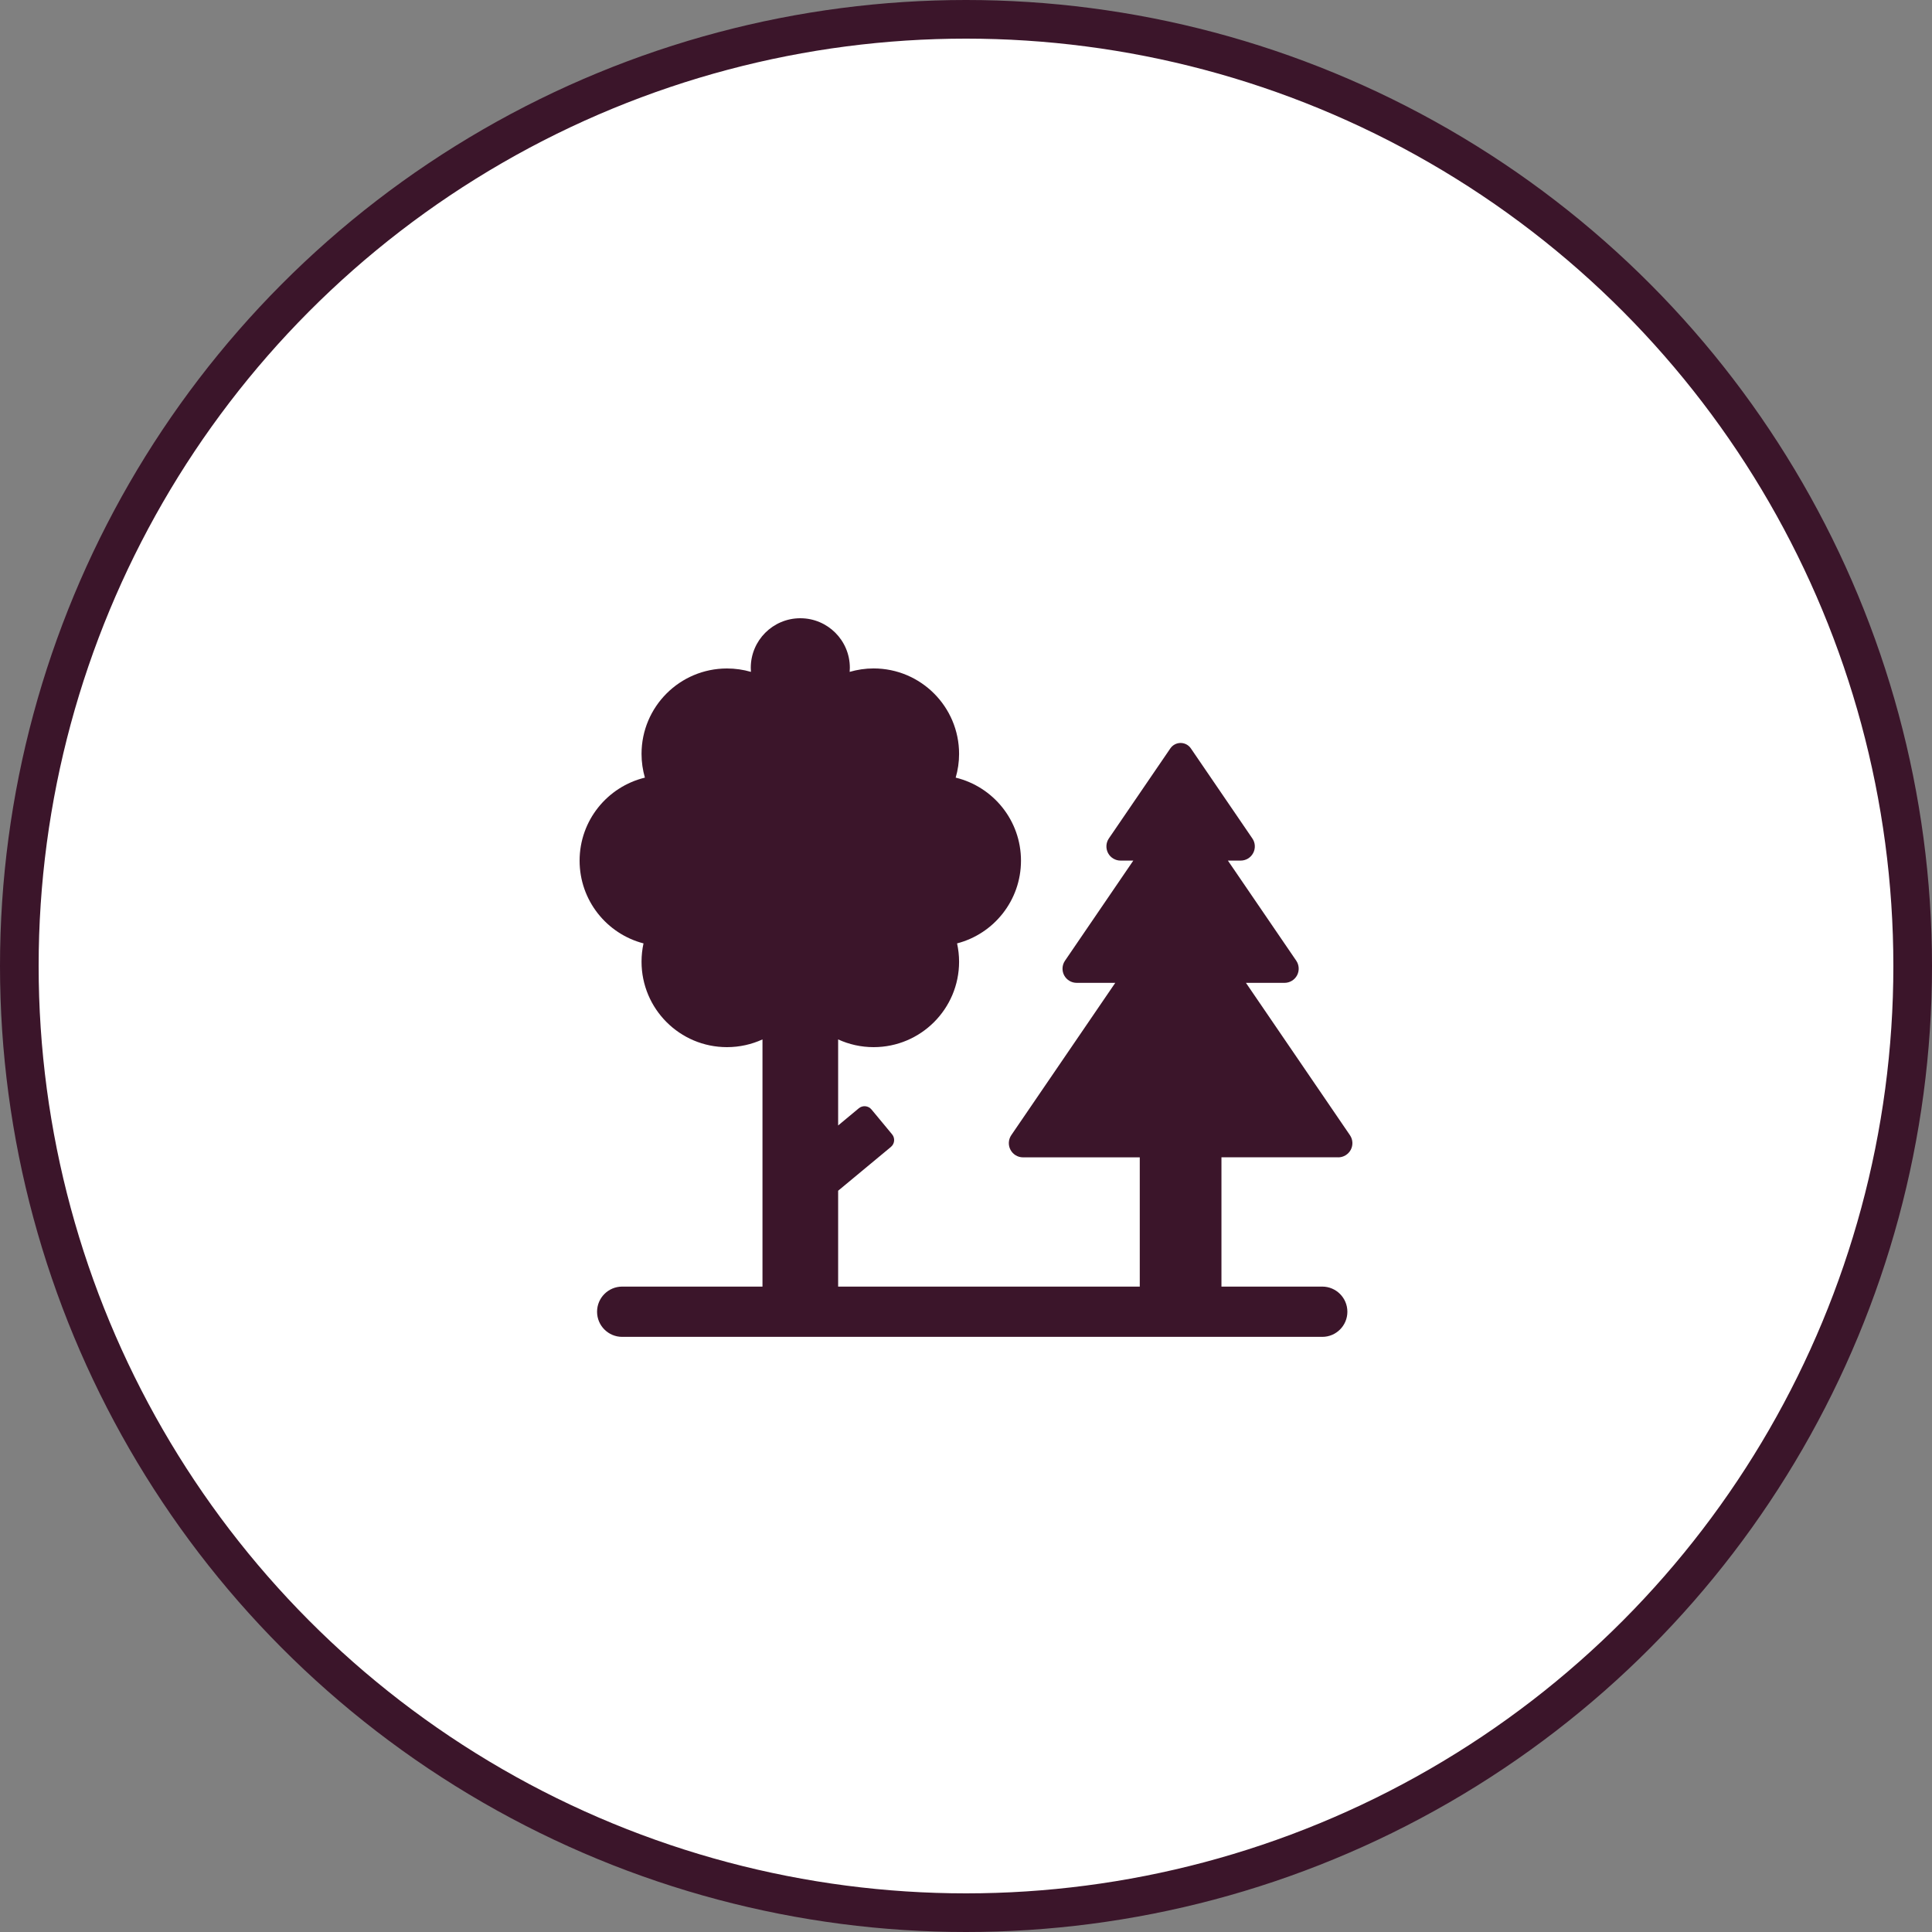 <?xml version="1.0" encoding="UTF-8"?>
<svg width="50px" height="50px" viewBox="0 0 50 50" version="1.1" xmlns="http://www.w3.org/2000/svg" xmlns:xlink="http://www.w3.org/1999/xlink">
    <rect x="0" y="0" width="50" height="50" fill="#808080" stroke="none"/>
    <!-- Generator: Sketch 52.2 (67145) - http://www.bohemiancoding.com/sketch -->
    <title>parks_grey_red</title>
    <desc>Created with Sketch.</desc>
    <g id="О-комплексе" stroke="none" stroke-width="1" fill="none" fill-rule="evenodd">
        <g id="Artboard" transform="translate(-589, -598)" fill-rule="nonzero">
            <g id="parks_grey_red" transform="translate(589, 598)">
                <circle id="Oval" stroke="#3B152A" fill="#FFFFFF" cx="25" cy="25" r="24.5"></circle>
                <path d="M34.936,29.378 L32.245,25.436 L33.243,25.436 C33.379,25.436 33.504,25.361 33.568,25.241 C33.631,25.121 33.623,24.975 33.547,24.863 L31.778,22.272 L32.108,22.272 C32.244,22.272 32.369,22.197 32.432,22.077 C32.496,21.957 32.488,21.811 32.411,21.699 L30.82,19.369 C30.76,19.281 30.661,19.228 30.554,19.228 C30.448,19.228 30.348,19.281 30.288,19.369 L28.697,21.699 C28.621,21.811 28.613,21.956 28.676,22.077 C28.74,22.197 28.864,22.272 29.001,22.272 L29.33,22.272 L27.562,24.863 C27.485,24.975 27.477,25.121 27.54,25.241 C27.604,25.361 27.729,25.436 27.865,25.436 L28.863,25.436 L26.172,29.378 C26.096,29.49 26.087,29.636 26.151,29.756 C26.214,29.876 26.339,29.952 26.475,29.952 L29.497,29.952 L29.497,33.298 L21.691,33.298 L21.691,30.816 L23.056,29.683 C23.155,29.601 23.169,29.455 23.087,29.356 L22.554,28.713 C22.472,28.614 22.325,28.6 22.226,28.682 L21.691,29.127 L21.691,26.9 C21.97,27.028 22.281,27.1 22.609,27.1 C23.83,27.1 24.821,26.11 24.821,24.888 C24.821,24.726 24.802,24.567 24.769,24.415 C25.721,24.168 26.423,23.303 26.423,22.274 C26.423,21.233 25.703,20.36 24.733,20.125 C24.79,19.93 24.821,19.724 24.821,19.511 C24.821,18.29 23.83,17.299 22.609,17.299 C22.394,17.299 22.186,17.331 21.989,17.388 C21.992,17.353 21.994,17.318 21.994,17.282 C21.994,16.574 21.42,16 20.712,16 C20.004,16 19.43,16.574 19.43,17.282 C19.43,17.318 19.431,17.353 19.434,17.388 C19.238,17.331 19.029,17.3 18.814,17.3 C17.593,17.3 16.603,18.29 16.603,19.511 C16.603,19.724 16.634,19.93 16.69,20.125 C15.72,20.36 15,21.233 15,22.274 C15,23.303 15.703,24.168 16.654,24.415 C16.621,24.567 16.603,24.726 16.603,24.888 C16.603,26.11 17.593,27.1 18.814,27.1 C19.142,27.1 19.453,27.028 19.733,26.9 L19.733,33.297 L16.102,33.297 C15.743,33.297 15.452,33.589 15.452,33.948 C15.452,34.307 15.743,34.598 16.102,34.598 L34.22,34.598 C34.579,34.598 34.87,34.307 34.87,33.948 C34.87,33.589 34.579,33.297 34.22,33.297 L31.611,33.297 L31.611,29.951 L34.633,29.951 L34.633,29.952 C34.769,29.952 34.894,29.876 34.958,29.756 C35.021,29.636 35.013,29.49 34.936,29.378 Z" id="parks_grey" fill="#3B152A"></path>
            </g>
        </g>
    </g>
</svg>